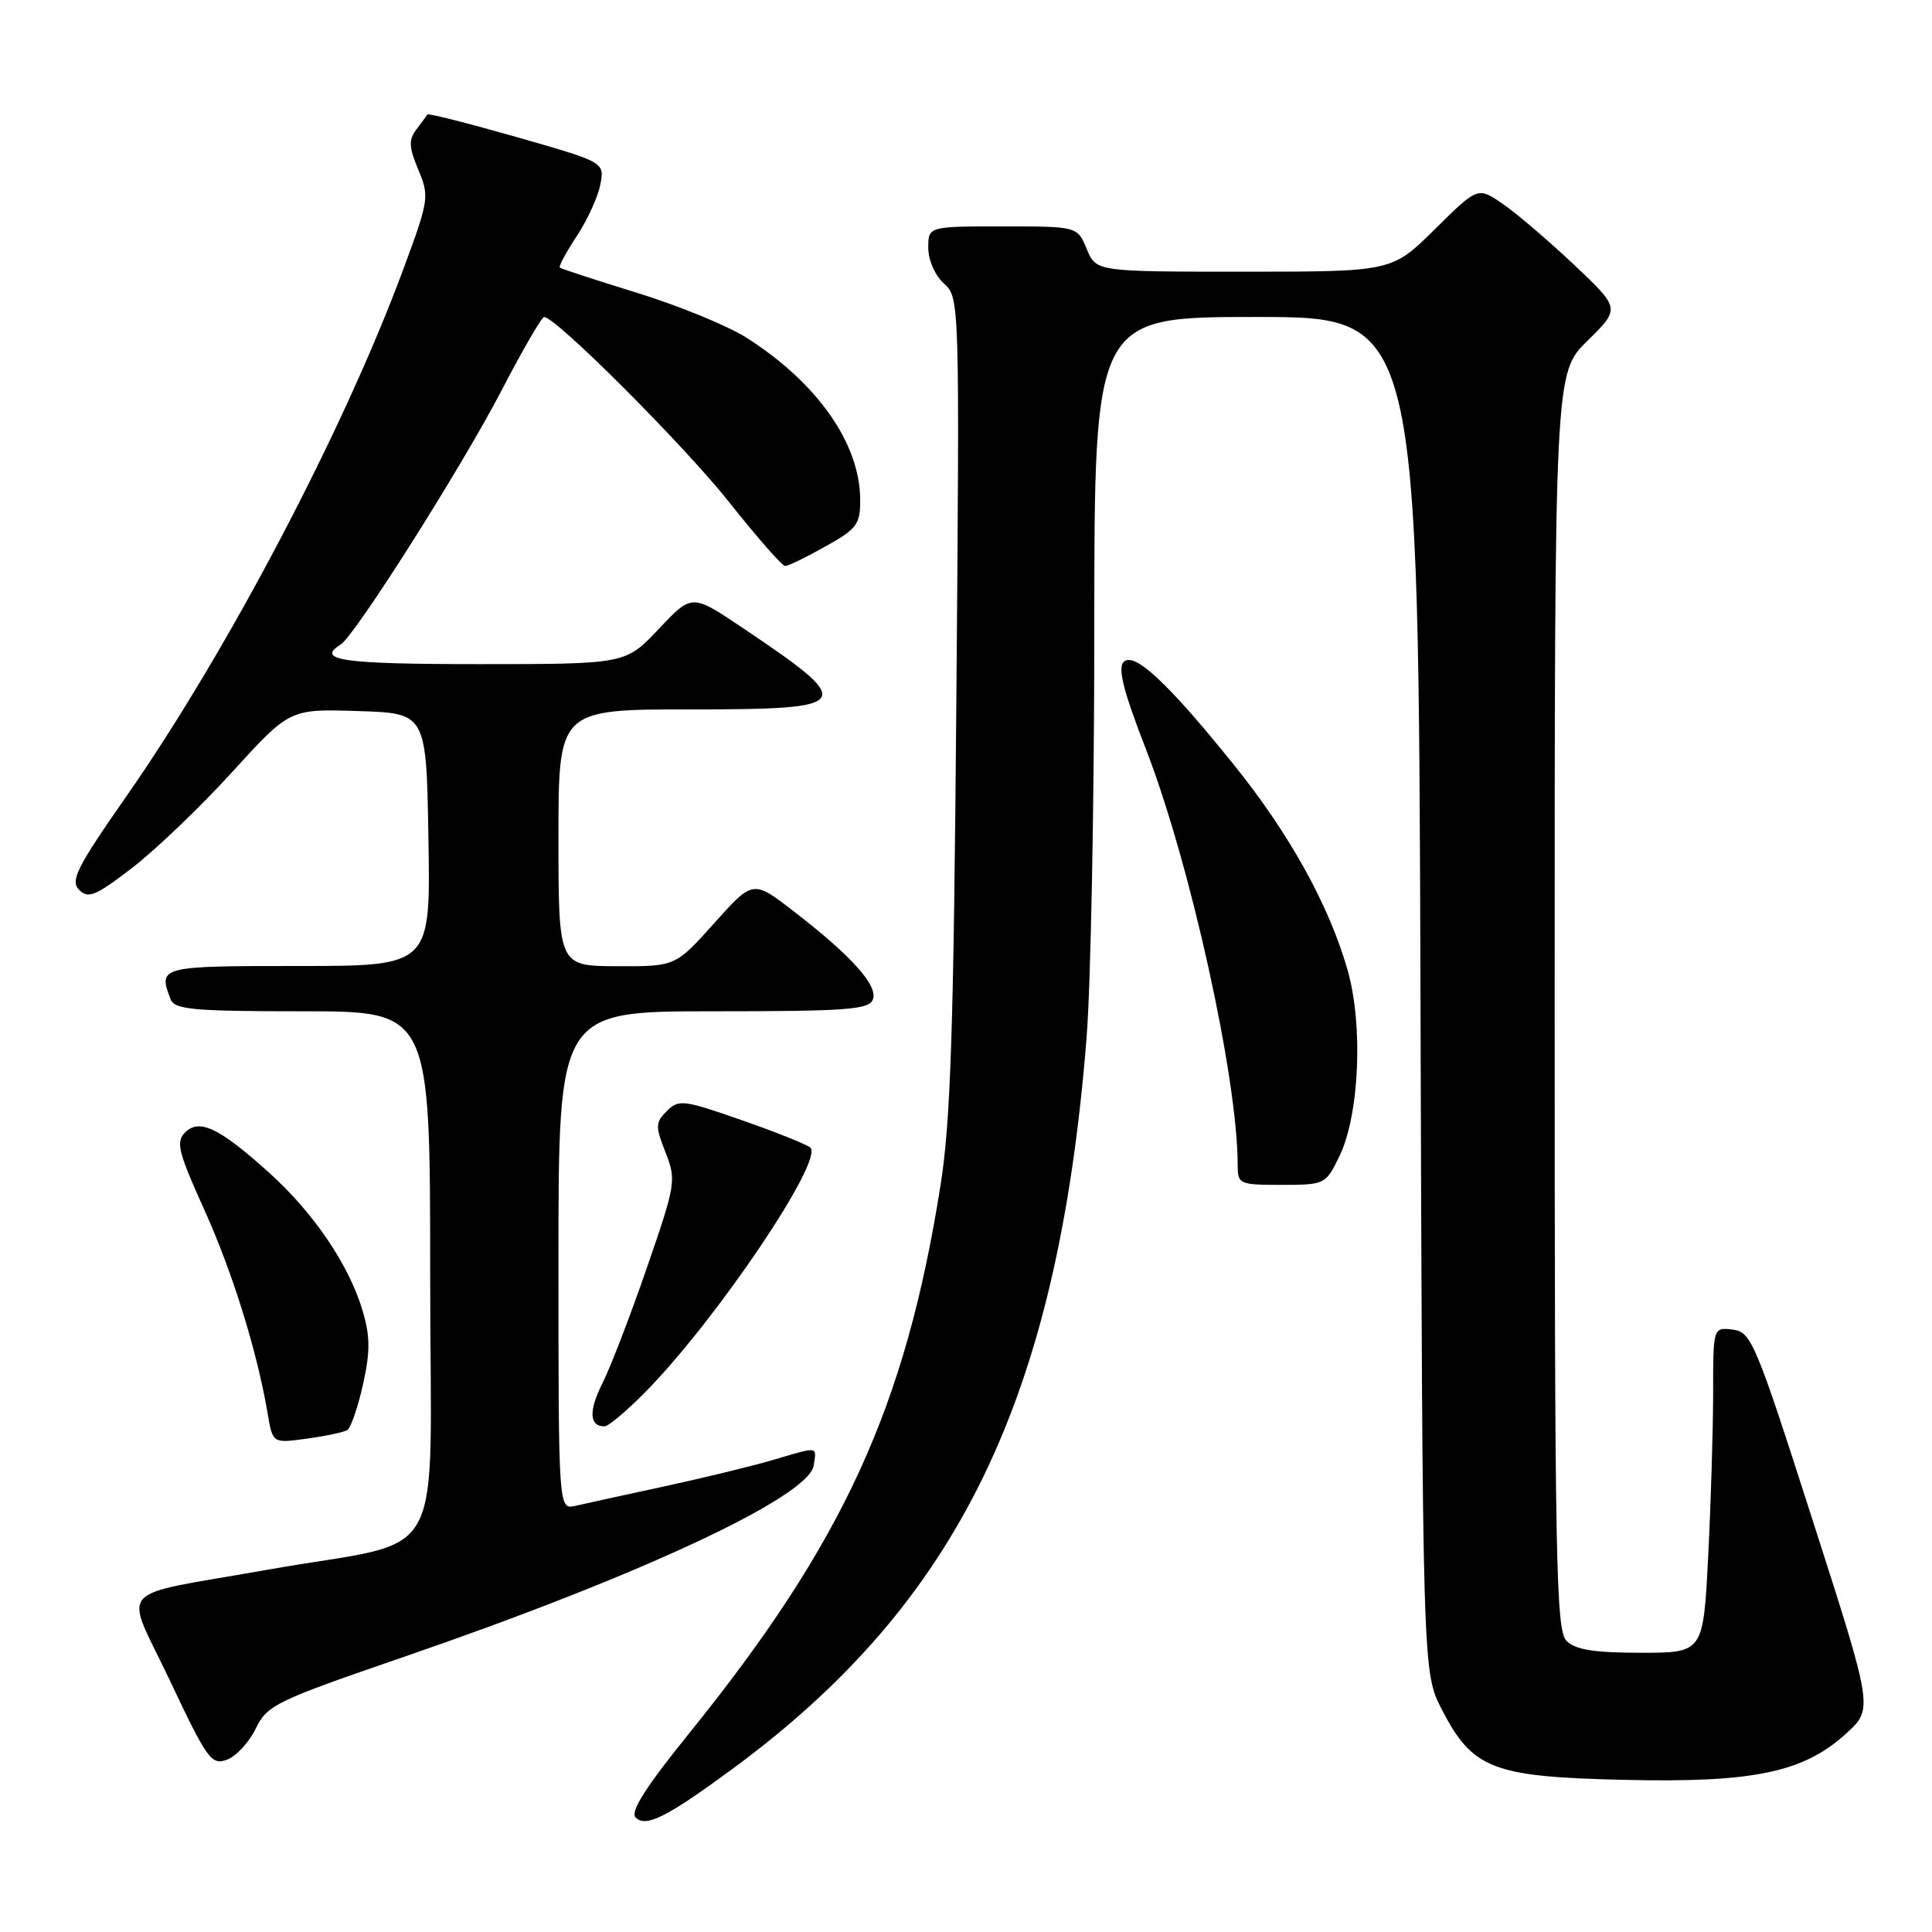 <?xml version="1.0" encoding="UTF-8" standalone="no"?>
<!DOCTYPE svg PUBLIC "-//W3C//DTD SVG 1.1//EN" "http://www.w3.org/Graphics/SVG/1.1/DTD/svg11.dtd" >
<svg xmlns="http://www.w3.org/2000/svg" xmlns:xlink="http://www.w3.org/1999/xlink" version="1.1" viewBox="0 0 256 256">
 <g >
 <path fill="currentColor"
d=" M 97.00 234.43 C 127.04 212.34 140.16 185.30 143.97 137.60 C 144.54 130.51 145.00 106.10 145.00 83.35 C 145.00 42.00 145.00 42.00 166.47 42.00 C 187.95 42.00 187.95 42.00 188.22 131.78 C 188.50 221.56 188.50 221.56 191.04 226.50 C 195.12 234.41 197.76 235.44 215.18 235.84 C 232.40 236.24 239.01 234.85 244.67 229.66 C 248.21 226.42 248.21 226.42 240.19 201.46 C 232.60 177.79 232.05 176.48 229.59 176.18 C 227.00 175.87 227.00 175.87 227.00 184.68 C 226.99 189.53 226.70 199.24 226.34 206.25 C 225.69 219.00 225.69 219.00 217.42 219.00 C 211.23 219.00 208.75 218.60 207.57 217.43 C 206.17 216.03 206.00 206.96 206.00 132.64 C 206.00 49.42 206.00 49.42 210.35 45.15 C 214.70 40.88 214.70 40.88 208.60 35.11 C 205.24 31.94 201.00 28.31 199.16 27.04 C 195.82 24.74 195.82 24.74 190.13 30.37 C 184.44 36.00 184.44 36.00 164.84 36.00 C 145.24 36.00 145.24 36.00 144.00 33.00 C 142.76 30.00 142.76 30.00 132.88 30.00 C 123.00 30.00 123.00 30.00 123.00 32.85 C 123.00 34.46 123.90 36.51 125.08 37.57 C 127.15 39.45 127.16 39.76 126.72 92.98 C 126.37 136.18 125.97 148.52 124.64 156.97 C 120.00 186.39 111.77 204.35 91.35 229.63 C 85.54 236.82 83.47 240.07 84.23 240.83 C 85.58 242.18 88.32 240.81 97.00 234.43 Z  M 33.89 229.04 C 35.41 225.92 36.54 225.38 53.50 219.55 C 84.79 208.79 107.21 198.32 107.82 194.18 C 108.20 191.59 108.57 191.64 102.43 193.45 C 99.72 194.25 93.22 195.83 88.00 196.96 C 82.78 198.09 77.49 199.24 76.25 199.53 C 74.00 200.04 74.00 200.04 74.00 167.02 C 74.00 134.00 74.00 134.00 94.53 134.00 C 112.21 134.00 115.15 133.78 115.66 132.44 C 116.37 130.60 112.82 126.65 105.14 120.73 C 99.78 116.59 99.78 116.59 94.64 122.32 C 89.50 128.06 89.50 128.06 81.75 128.03 C 74.00 128.00 74.00 128.00 74.00 111.00 C 74.00 94.00 74.00 94.00 91.50 94.00 C 113.34 94.00 113.68 93.43 98.09 82.99 C 91.67 78.70 91.67 78.70 87.28 83.35 C 82.89 88.00 82.89 88.00 63.45 88.00 C 45.45 88.00 41.79 87.49 45.12 85.42 C 47.03 84.25 61.22 61.83 66.50 51.66 C 69.25 46.36 71.77 42.02 72.10 42.01 C 73.63 41.98 90.66 59.02 96.65 66.58 C 100.32 71.21 103.64 75.00 104.04 75.00 C 104.43 75.00 106.83 73.84 109.37 72.41 C 113.57 70.07 114.00 69.49 113.98 66.16 C 113.93 58.77 108.33 50.77 99.00 44.80 C 96.53 43.21 90.00 40.53 84.50 38.83 C 79.00 37.13 74.35 35.62 74.18 35.46 C 74.00 35.31 75.00 33.45 76.40 31.33 C 77.81 29.20 79.22 26.12 79.54 24.48 C 80.13 21.50 80.13 21.50 68.48 18.17 C 62.07 16.34 56.74 14.99 56.63 15.17 C 56.52 15.35 55.86 16.25 55.17 17.16 C 54.13 18.52 54.18 19.51 55.43 22.50 C 56.92 26.05 56.85 26.49 53.38 35.84 C 45.52 57.03 30.13 86.32 16.79 105.45 C 10.16 114.95 9.28 116.70 10.49 117.91 C 11.70 119.13 12.69 118.71 17.57 114.95 C 20.69 112.54 26.65 106.83 30.81 102.25 C 38.39 93.93 38.39 93.93 47.44 94.22 C 56.50 94.50 56.50 94.50 56.77 111.25 C 57.05 128.00 57.05 128.00 39.52 128.00 C 21.12 128.00 20.93 128.05 22.61 132.42 C 23.13 133.77 25.63 134.00 40.11 134.00 C 57.00 134.00 57.00 134.00 57.00 168.92 C 57.00 208.74 59.79 203.68 35.50 207.99 C 14.73 211.68 16.41 209.77 22.54 222.74 C 27.45 233.14 28.02 233.93 30.07 233.17 C 31.29 232.72 33.01 230.86 33.89 229.04 Z  M 46.02 189.49 C 46.48 189.20 47.42 186.50 48.09 183.48 C 49.06 179.13 49.06 177.13 48.07 173.75 C 46.28 167.66 41.58 160.71 35.64 155.37 C 29.04 149.42 26.40 148.17 24.51 150.07 C 23.28 151.31 23.63 152.69 27.05 160.25 C 30.83 168.62 34.08 179.07 35.48 187.38 C 36.14 191.25 36.14 191.25 40.65 190.63 C 43.13 190.29 45.55 189.78 46.02 189.49 Z  M 85.71 184.25 C 95.13 174.60 109.20 153.69 107.37 152.06 C 106.89 151.64 102.79 150.00 98.26 148.42 C 90.57 145.73 89.92 145.65 88.36 147.22 C 86.84 148.73 86.82 149.23 88.18 152.69 C 89.63 156.37 89.55 156.88 85.71 168.00 C 83.53 174.32 80.88 181.20 79.83 183.28 C 77.98 186.95 78.08 189.00 80.10 189.00 C 80.63 189.00 83.16 186.86 85.71 184.25 Z  M 177.46 153.25 C 180.14 147.76 180.66 135.77 178.53 128.42 C 176.07 119.89 170.85 110.48 163.56 101.42 C 154.79 90.51 150.29 86.31 148.89 87.71 C 148.08 88.52 148.86 91.59 151.80 99.16 C 157.70 114.35 164.00 142.86 164.00 154.38 C 164.00 156.91 164.21 157.00 169.81 157.00 C 175.54 157.00 175.66 156.94 177.46 153.25 Z "/>
</g>
</svg>